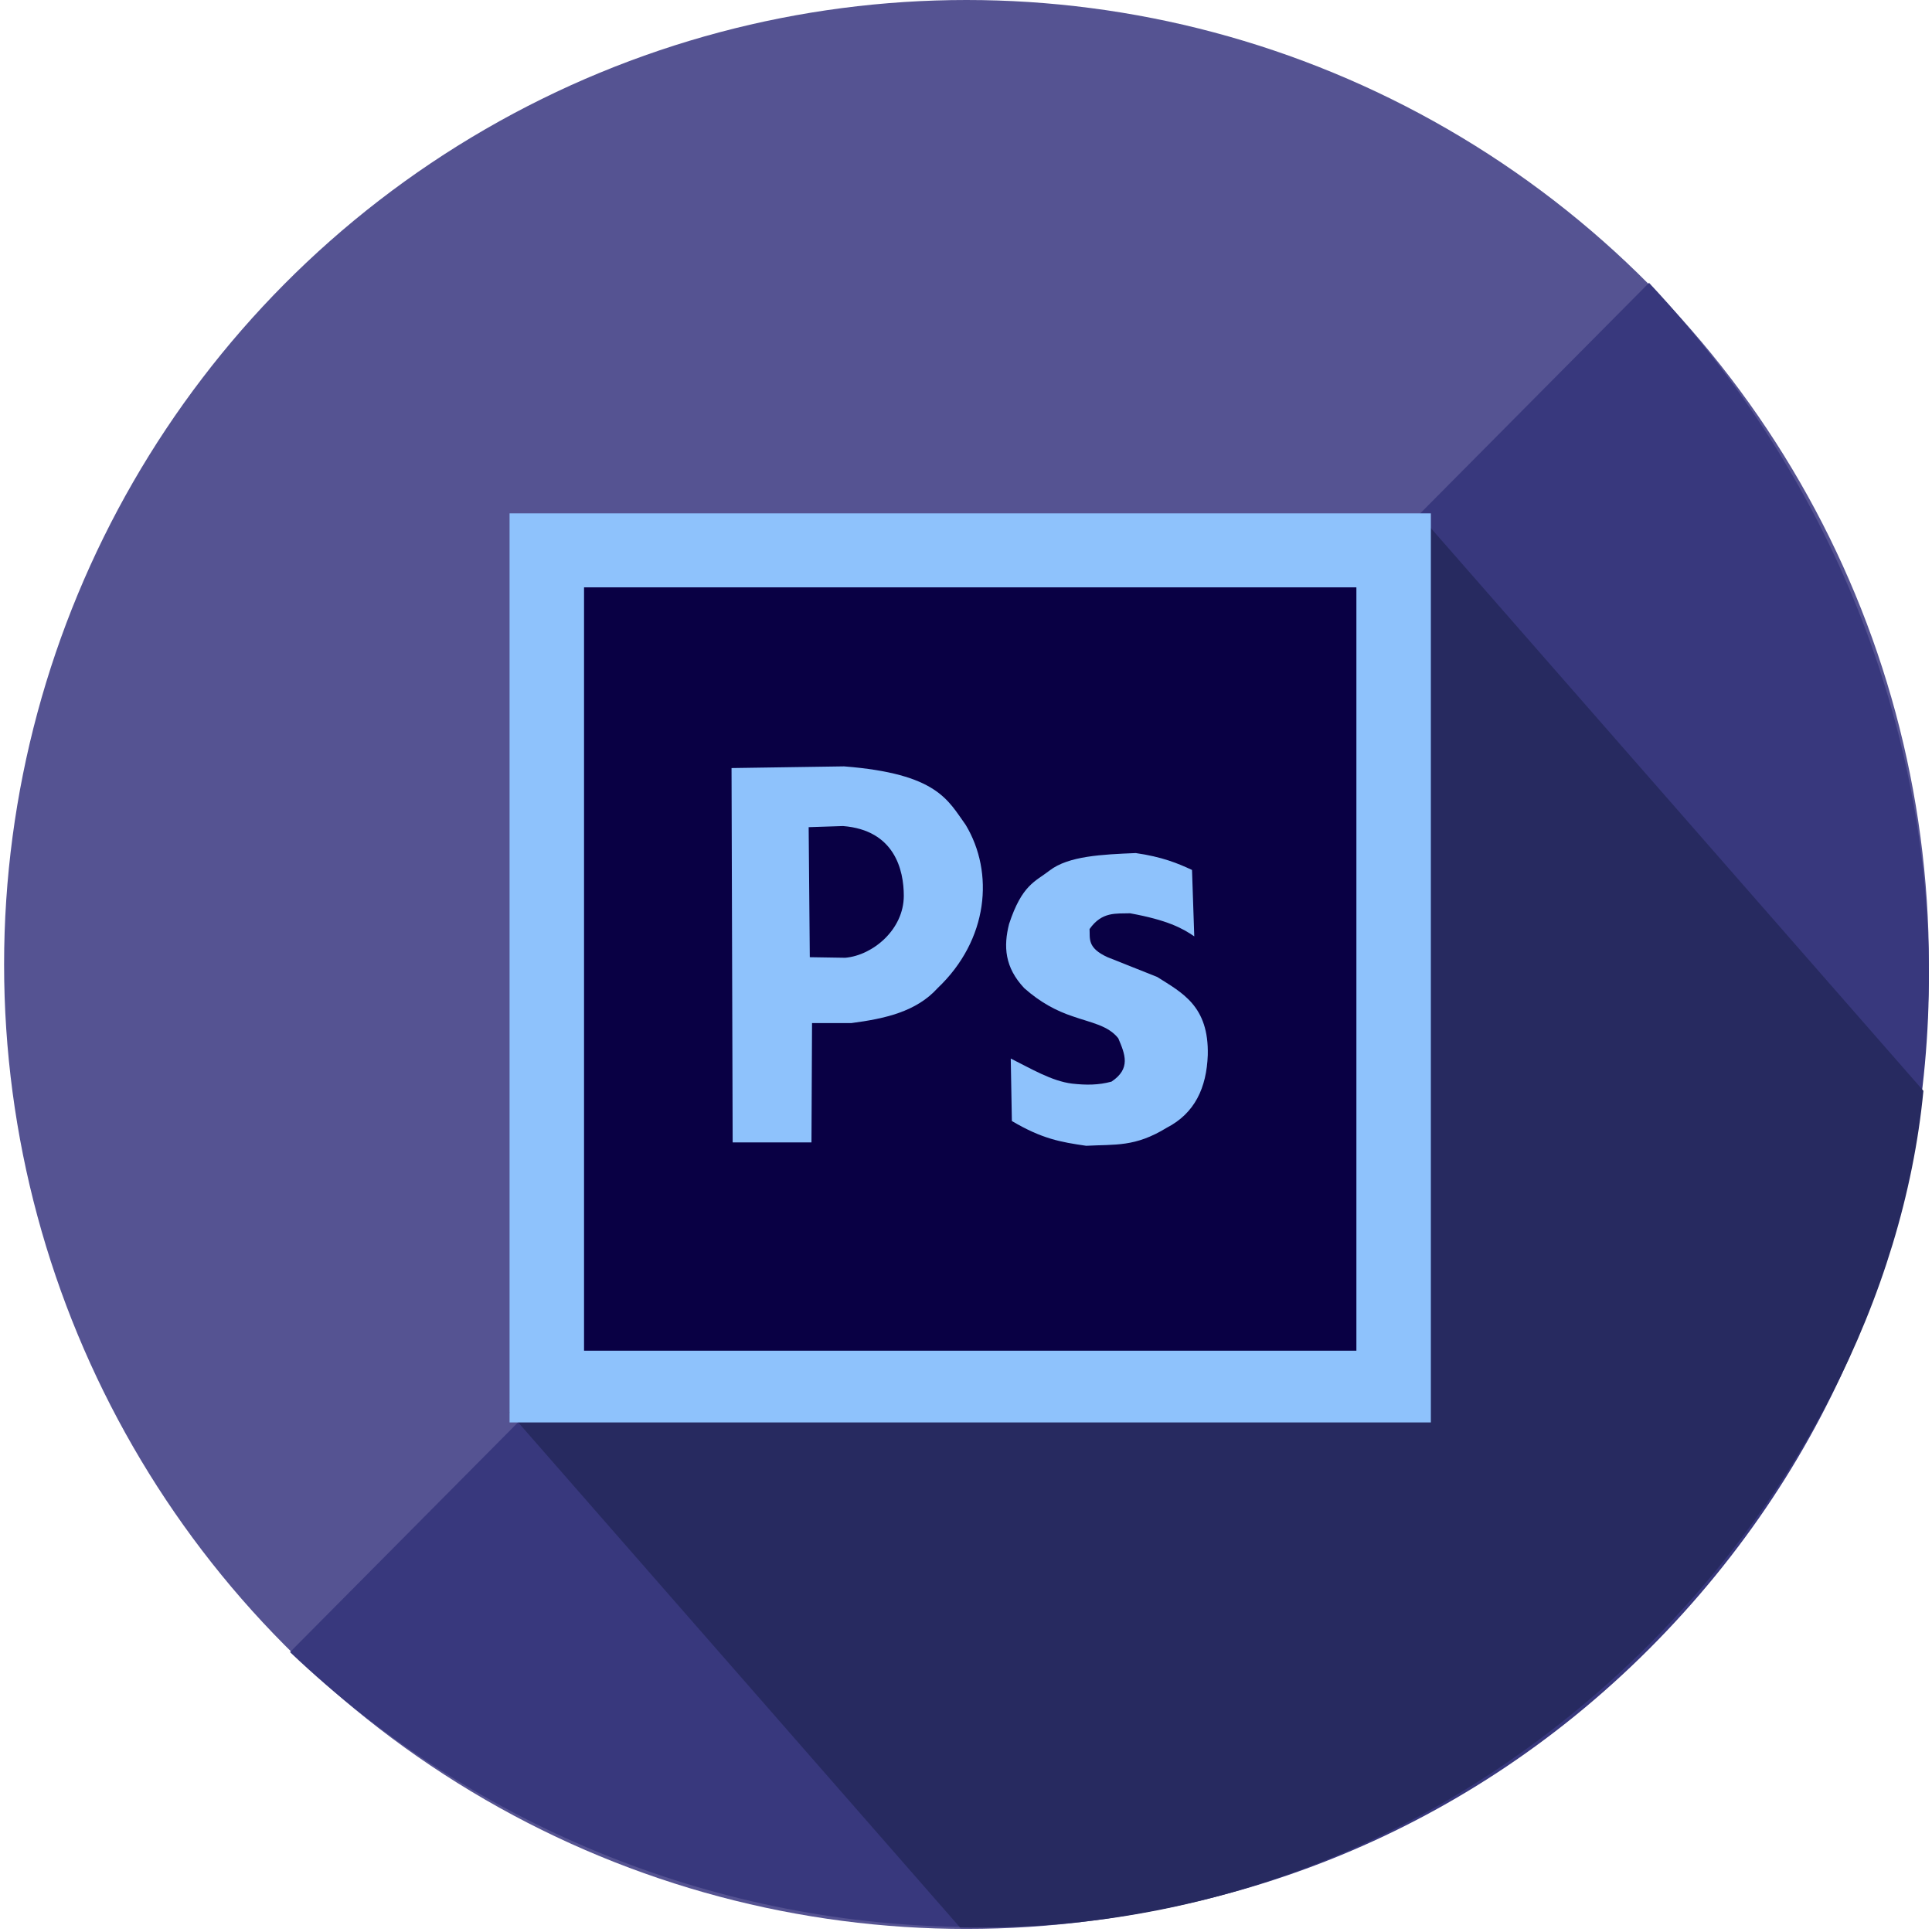 <?xml version="1.0" encoding="UTF-8" standalone="no"?>
<!-- Generator: Adobe Illustrator 19.0.0, SVG Export Plug-In . SVG Version: 6.00 Build 0)  -->

<svg
   xmlns:dc="http://purl.org/dc/elements/1.1/"
   xmlns:cc="http://creativecommons.org/ns#"
   xmlns:rdf="http://www.w3.org/1999/02/22-rdf-syntax-ns#"
   xmlns:svg="http://www.w3.org/2000/svg"
   xmlns="http://www.w3.org/2000/svg"
   xmlns:sodipodi="http://sodipodi.sourceforge.net/DTD/sodipodi-0.dtd"
   xmlns:inkscape="http://www.inkscape.org/namespaces/inkscape"
   version="1.1"
   id="Layer_1"
   x="0px"
   y="0px"
   viewBox="0 0 473.931 473.931"
   xml:space="preserve"
   inkscape:version="0.91 r13725"
   sodipodi:docname="photoshop_material.svg"
   width="473.931"
   height="473.931"><defs
     id="defs49" /><sodipodi:namedview
     pagecolor="#ffffff"
     bordercolor="#666666"
     borderopacity="1"
     objecttolerance="10"
     gridtolerance="10"
     guidetolerance="10"
     inkscape:pageopacity="0"
     inkscape:pageshadow="2"
     inkscape:window-width="1920"
     inkscape:window-height="1024"
     id="namedview47"
     showgrid="false"
     inkscape:zoom="1.2801391"
     inkscape:cx="260.71729"
     inkscape:cy="187.73786"
     inkscape:window-x="0"
     inkscape:window-y="30"
     inkscape:window-maximized="1"
     inkscape:current-layer="Layer_1" /><ellipse
     style="opacity:1;fill:#555392;fill-opacity:1;stroke:none"
     id="path4747"
     ry="236.589"
     rx="236.087"
     cy="236.589"
     cx="237.091" /><path
     style="fill:#38387d;fill-opacity:1"
     d="m 404.518,69.383 c 90.533,96.565 92.549,242.59 0,335.138 -92.541,92.541 -240.585,89.027 -333.377,0.753 z"
     id="path5"
     inkscape:connector-curvature="0"
     sodipodi:nodetypes="cscc" /><path
     style="fill:#4a86c5"
     d="m 462.646,309.275 c 0.868,-2.713 1.658,-5.456 2.432,-8.206 -0.771,2.754 -1.582,5.493 -2.432,8.206 z"
     id="path7"
     inkscape:connector-curvature="0" /><g
     id="g9"
     style="fill:#bebebe;fill-opacity:1"><polygon
       style="fill:#bebebe;fill-opacity:1"
       points="465.097,301.017 465.097,301.017 465.082,301.07 "
       id="polygon11" /><path
       style="fill:#272a60;fill-opacity:1"
       d="M 348.738,126.962 234.17,175.218 233.662,324.764 124.94,346.438 235.502,472.826 C 365.976,475.303 462.12,368.015 471.825,267.588 Z"
       id="path13"
       inkscape:connector-curvature="0"
       sodipodi:nodetypes="ccccccc" /></g><g
     id="g17" /><g
     id="g19" /><g
     id="g21" /><g
     id="g23" /><g
     id="g25" /><g
     id="g27" /><g
     id="g29" /><g
     id="g31" /><g
     id="g33" /><g
     id="g35" /><g
     id="g37" /><g
     id="g39" /><g
     id="g41" /><g
     id="g43" /><g
     id="g45" /><g
     transform="translate(96.493,-429.869)"
     id="g9-3"
     style="fill:#bebebe;fill-opacity:1"><polygon
       style="fill:#bebebe;fill-opacity:1"
       points="465.082,301.07 465.097,301.017 465.097,301.017 "
       id="polygon11-6" /></g><g
     transform="translate(581.517,-127.22)"
     id="g9-7"
     style="fill:#bebebe;fill-opacity:1"><polygon
       style="fill:#bebebe;fill-opacity:1"
       points="465.097,301.017 465.097,301.017 465.082,301.07 "
       id="polygon11-5" /></g><g
     transform="translate(-475.658,-80.732)"
     style="fill:#bebebe;fill-opacity:1"
     id="g4432"><rect
       y="206.663"
       x="600.658"
       height="223"
       width="226"
       id="rect4421"
       style="opacity:1;fill:#8ec2fc;fill-opacity:1;stroke:none;stroke-width:0;stroke-miterlimit:4;stroke-dasharray:none" /><rect
       y="224.813"
       x="618.927"
       height="187.252"
       width="189.462"
       id="rect4423"
       style="opacity:1;fill:#090044;fill-opacity:1;stroke:none;stroke-width:0;stroke-miterlimit:4;stroke-dasharray:none" /><path
       inkscape:connector-curvature="0"
       id="path4425"
       d="m 682.727,268.727 -27.619,0.414 0.275,91.832 19.334,0 0.139,-29.275 9.666,0 c 8.141,-1.069 15.894,-2.768 21.127,-8.562 12.508,-11.861 13.927,-28.357 6.904,-40.047 -4.378,-6.071 -6.951,-12.559 -29.826,-14.361 z m -0.277,14.639 c 12.657,0.996 14.92,10.781 14.914,17.123 -0.007,8.257 -7.584,14.596 -14.361,15.189 l -8.699,-0.139 -0.277,-31.898 8.424,-0.275 z"
       style="fill:#8ec2fc;fill-opacity:1;fill-rule:evenodd;stroke:none;stroke-width:1px;stroke-linecap:butt;stroke-linejoin:miter;stroke-opacity:1" /><path
       sodipodi:nodetypes="cccccccccccccccccccc"
       inkscape:connector-curvature="0"
       id="path4429"
       d="m 768.067,294.135 0.552,16.295 c -2.929,-2.024 -6.637,-4.001 -15.742,-5.662 -3.411,0.122 -6.884,-0.486 -9.943,3.867 0.139,2.302 -0.646,4.603 4.419,6.905 l 12.152,4.833 c 6.116,3.876 12.729,7.118 12.428,19.195 -0.3,7.978 -3.16,14.249 -10.081,17.814 -7.78,4.767 -12.494,4.031 -19.747,4.419 -6.303,-0.91 -10.857,-1.719 -18.228,-6.076 l -0.276,-15.328 c 4.962,2.466 10.023,5.529 15.028,6.15 3.438,0.388 6.504,0.384 9.69,-0.488 4.787,-3.195 3.335,-6.696 1.657,-10.633 -2.505,-3.171 -6.663,-3.789 -11.185,-5.386 -3.959,-1.31 -7.917,-3.39 -11.876,-6.905 -4.82,-5.121 -5.116,-10.256 -3.728,-15.742 3.186,-9.661 6.411,-10.376 9.943,-13.119 4.651,-3.58 12.881,-3.938 21.128,-4.281 6.434,0.923 10.278,2.494 13.809,4.143 z"
       style="fill:#8ec2fc;fill-opacity:1;fill-rule:evenodd;stroke:none;stroke-width:1px;stroke-linecap:butt;stroke-linejoin:miter;stroke-opacity:1" /></g></svg>